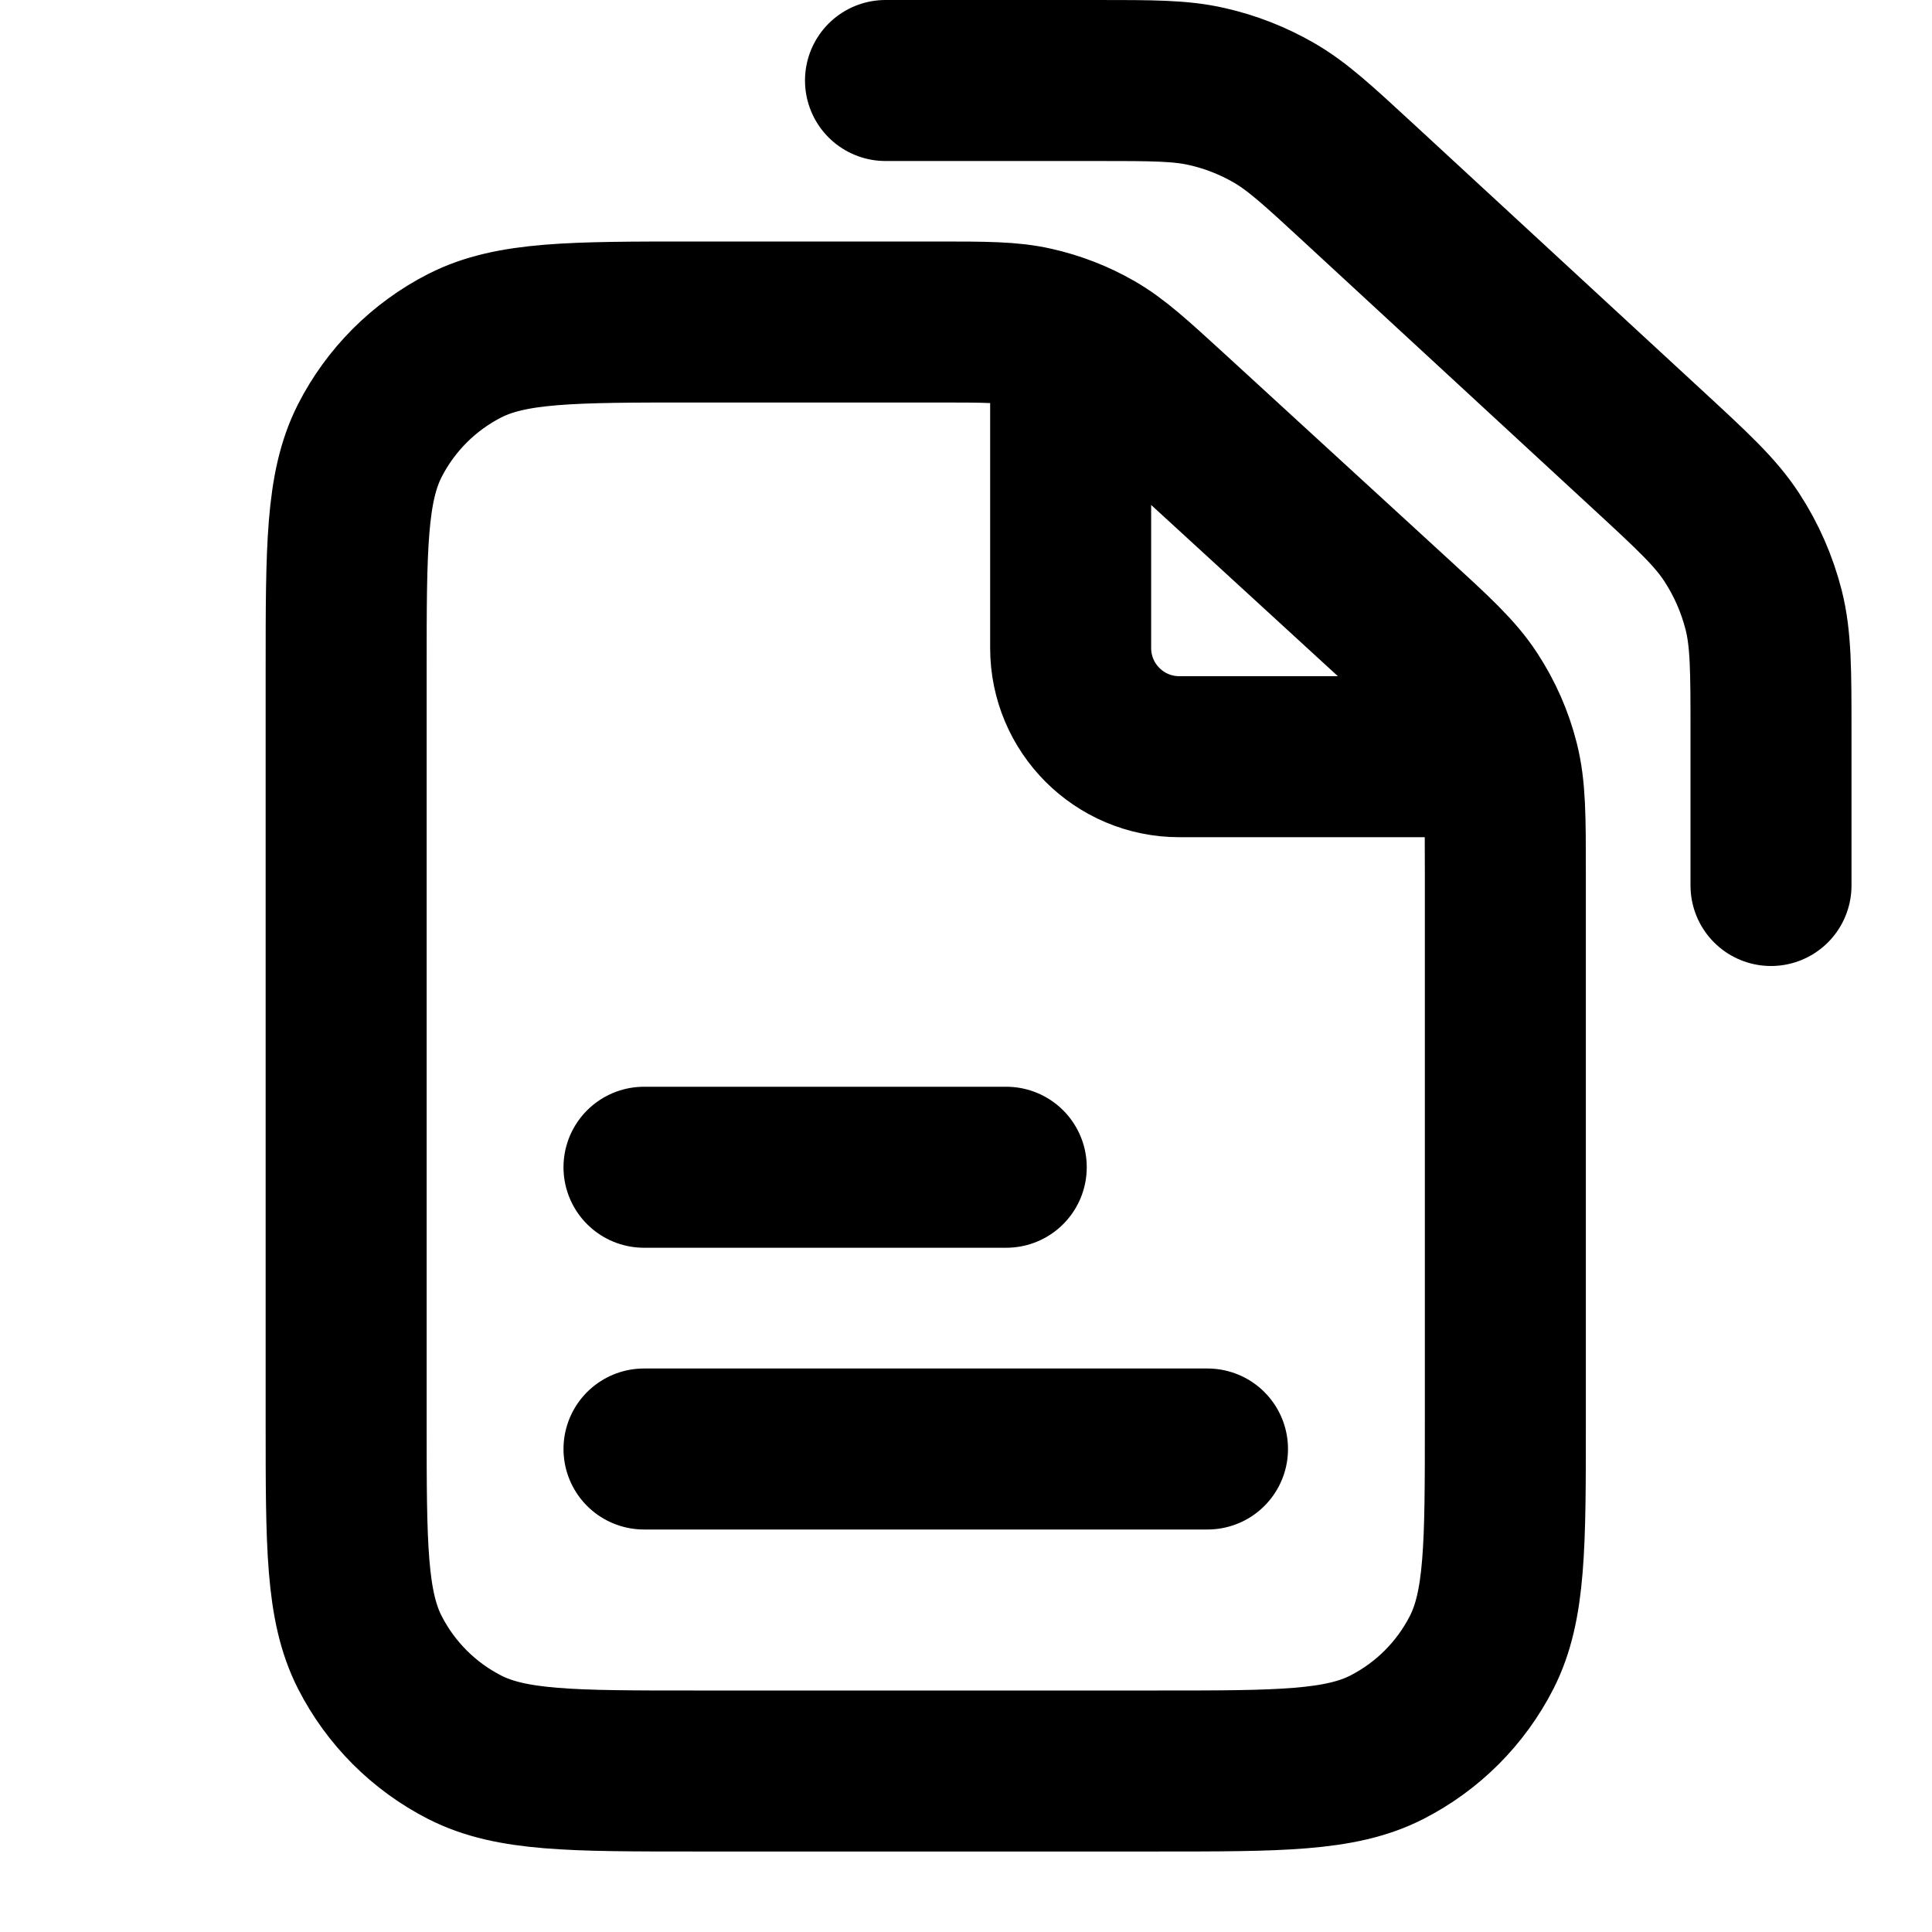 <svg width="24" height="24" viewBox="0 0 24 24" fill="none" xmlns="http://www.w3.org/2000/svg">
<path d="M13.3 4.213V8.05C13.3 8.796 13.905 9.4 14.65 9.4H18.597M11 1H13.623C14.317 1 14.664 1 14.992 1.075C15.284 1.141 15.563 1.25 15.822 1.399C16.114 1.567 16.369 1.802 16.879 2.273L20.456 5.575C21.025 6.1 21.309 6.362 21.513 6.675C21.694 6.952 21.827 7.257 21.909 7.578C22 7.94 22 8.327 22 9.102V11M8 18H15M8 14.5H12.5M11.62 4H8.62C7.108 4 6.352 4 5.774 4.294C5.266 4.553 4.853 4.966 4.594 5.474C4.3 6.052 4.3 6.808 4.3 8.32V17.68C4.3 19.192 4.3 19.948 4.594 20.526C4.853 21.034 5.266 21.447 5.774 21.706C6.352 22 7.108 22 8.62 22H14.38C15.892 22 16.648 22 17.226 21.706C17.734 21.447 18.147 21.034 18.406 20.526C18.7 19.948 18.7 19.192 18.7 17.68V10.85C18.7 10.15 18.7 9.8 18.617 9.473C18.544 9.183 18.422 8.908 18.258 8.658C18.073 8.375 17.815 8.139 17.299 7.666L14.539 5.135C14.081 4.716 13.852 4.506 13.59 4.356C13.358 4.223 13.107 4.126 12.846 4.067C12.552 4 12.241 4 11.62 4Z" stroke="currentColor" stroke-width="2" stroke-linecap="round"/>
</svg>
